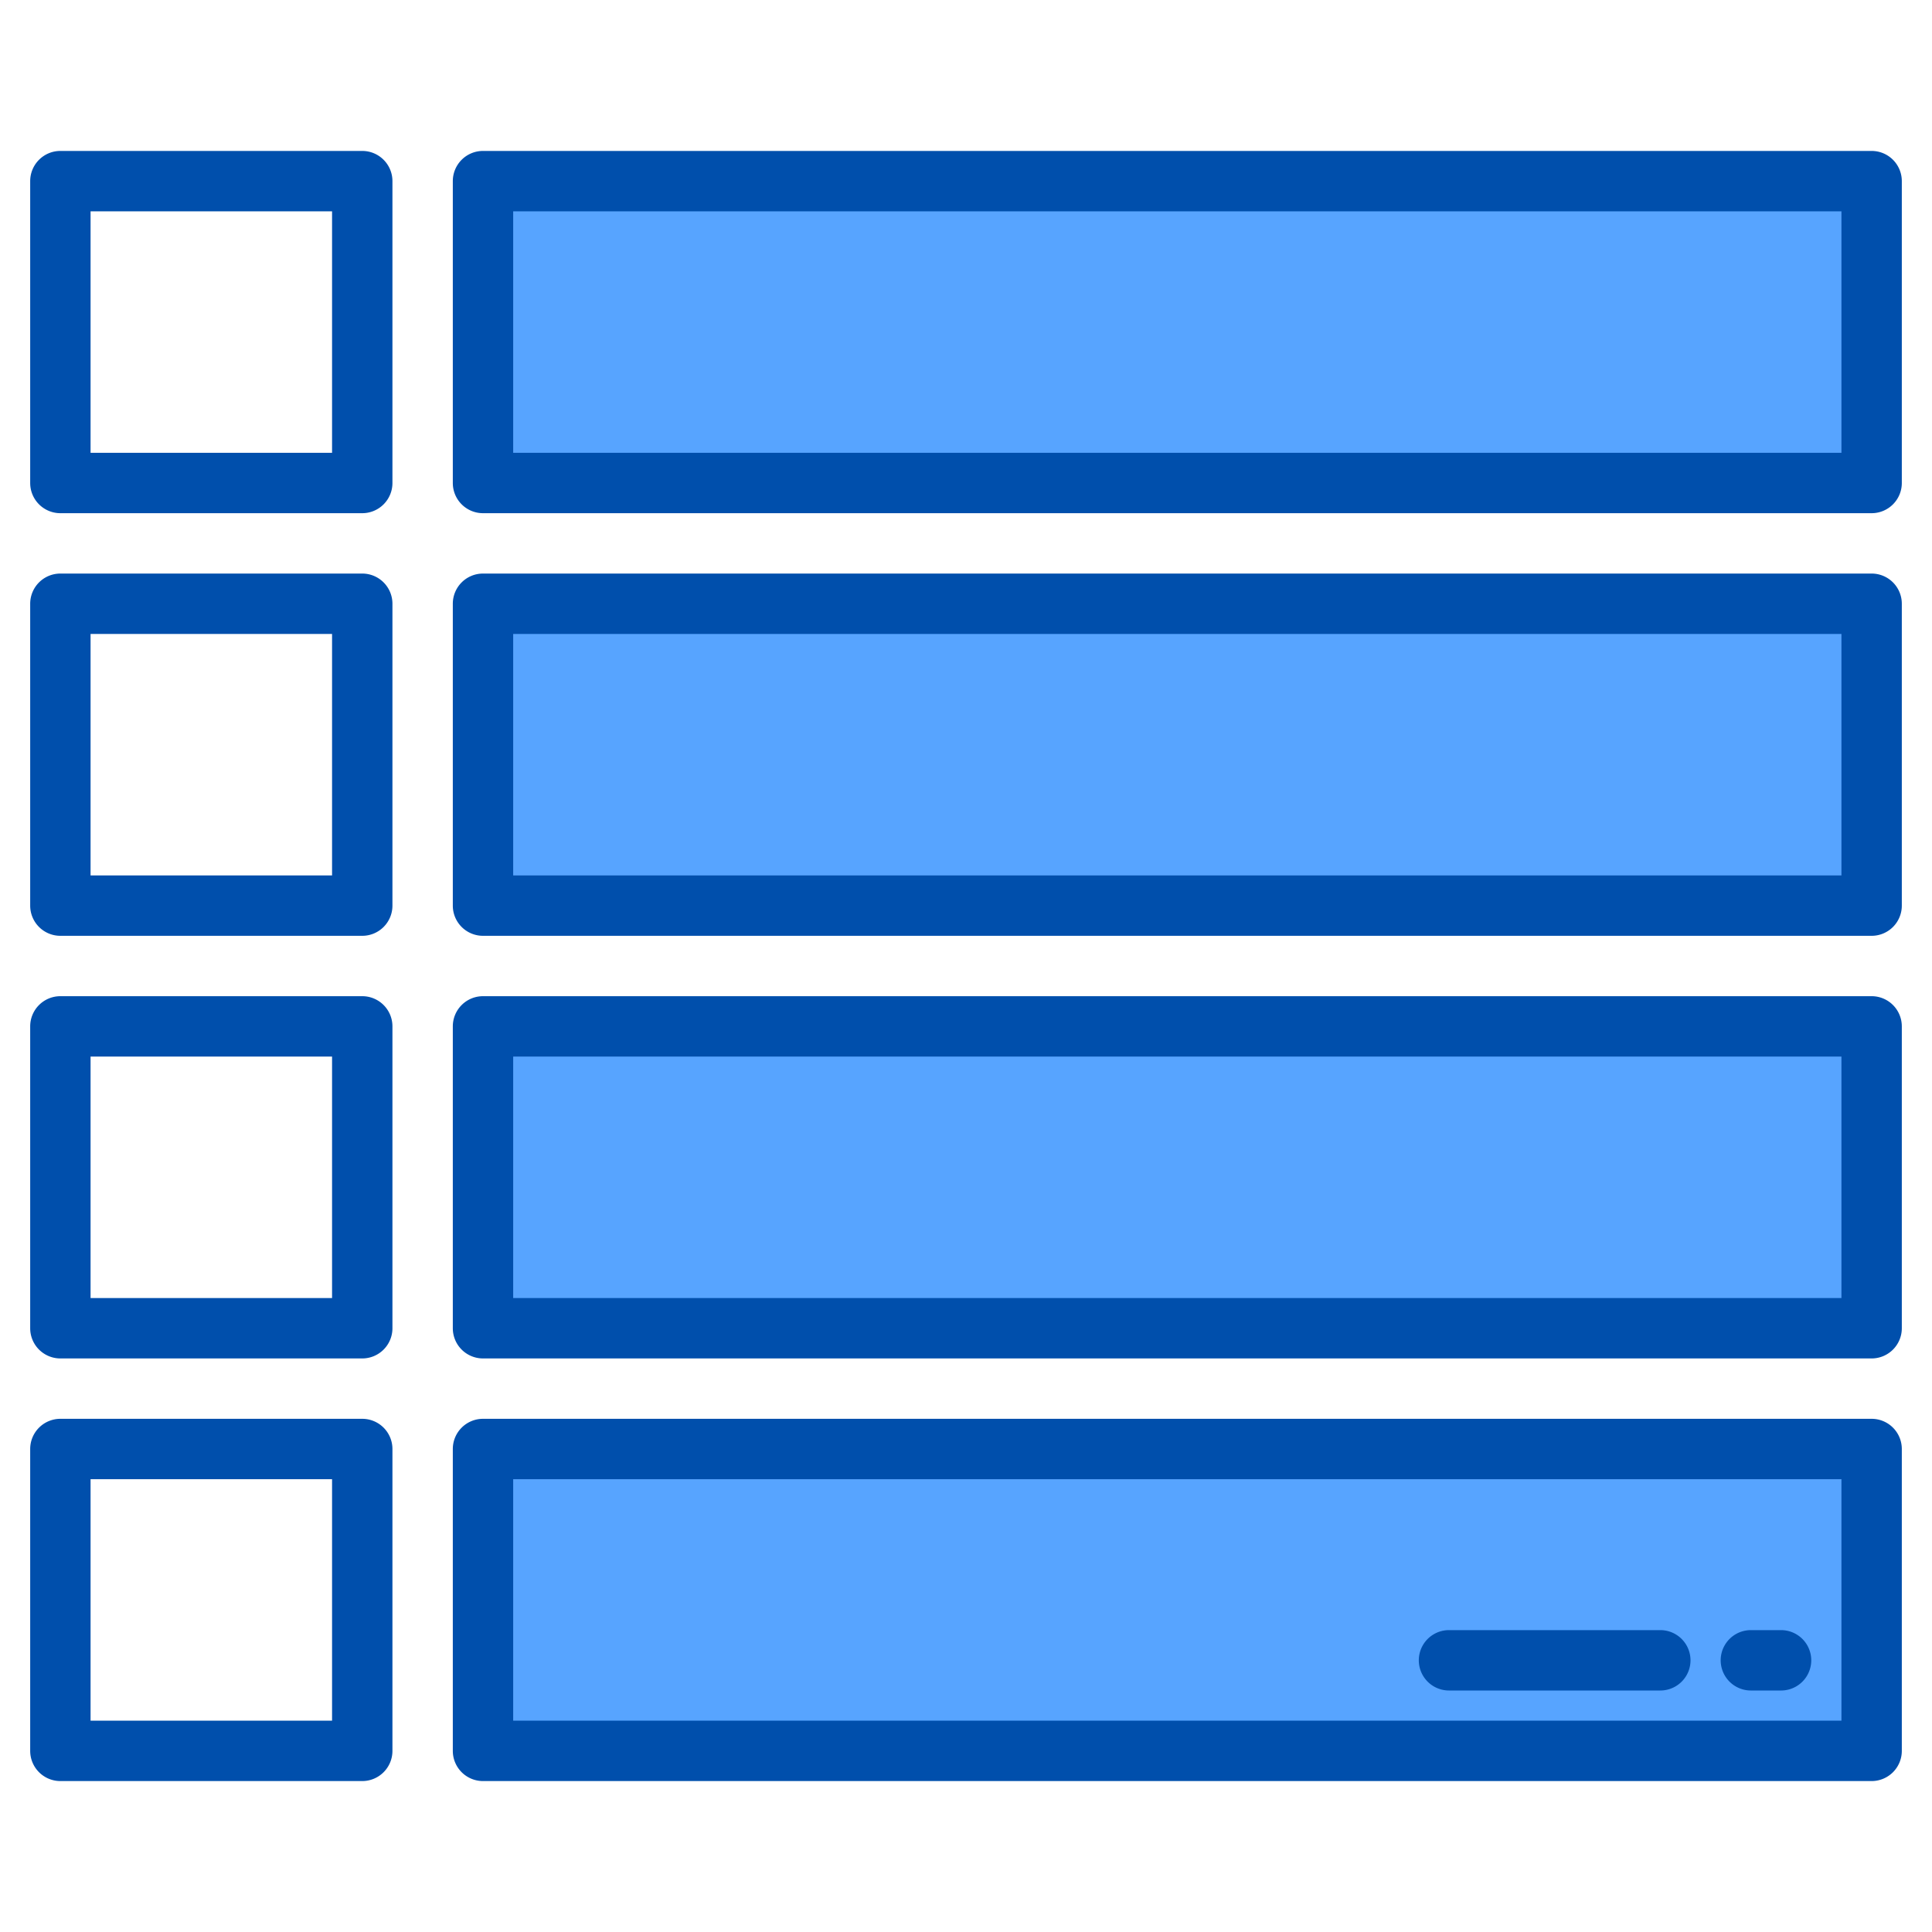 <?xml version="1.0"?>
<svg xmlns="http://www.w3.org/2000/svg" height="512px" viewBox="0 0 64 64" width="512px"><g><path d="m16 20h46v10h-46z" fill="#57a4ff" data-original="#57A4FF"/><path d="m16 6h46v10h-46z" fill="#57a4ff" data-original="#57A4FF"/><path d="m16 34h46v10h-46z" fill="#57a4ff" data-original="#57A4FF"/><path d="m16 48h46v10h-46z" fill="#57a4ff" data-original="#57A4FF"/><g fill="#004fac"><path d="m12 19h-10a1 1 0 0 0 -1 1v10a1 1 0 0 0 1 1h10a1 1 0 0 0 1-1v-10a1 1 0 0 0 -1-1zm-1 10h-8v-8h8z" data-original="#000000" class="active-path"/><path d="m62 19h-46a1 1 0 0 0 -1 1v10a1 1 0 0 0 1 1h46a1 1 0 0 0 1-1v-10a1 1 0 0 0 -1-1zm-1 10h-44v-8h44z" data-original="#000000" class="active-path"/><path d="m12 5h-10a1 1 0 0 0 -1 1v10a1 1 0 0 0 1 1h10a1 1 0 0 0 1-1v-10a1 1 0 0 0 -1-1zm-1 10h-8v-8h8z" data-original="#000000" class="active-path"/><path d="m62 5h-46a1 1 0 0 0 -1 1v10a1 1 0 0 0 1 1h46a1 1 0 0 0 1-1v-10a1 1 0 0 0 -1-1zm-1 10h-44v-8h44z" data-original="#000000" class="active-path"/><path d="m12 33h-10a1 1 0 0 0 -1 1v10a1 1 0 0 0 1 1h10a1 1 0 0 0 1-1v-10a1 1 0 0 0 -1-1zm-1 10h-8v-8h8z" data-original="#000000" class="active-path"/><path d="m62 33h-46a1 1 0 0 0 -1 1v10a1 1 0 0 0 1 1h46a1 1 0 0 0 1-1v-10a1 1 0 0 0 -1-1zm-1 10h-44v-8h44z" data-original="#000000" class="active-path"/><path d="m12 47h-10a1 1 0 0 0 -1 1v10a1 1 0 0 0 1 1h10a1 1 0 0 0 1-1v-10a1 1 0 0 0 -1-1zm-1 10h-8v-8h8z" data-original="#000000" class="active-path"/><path d="m62 47h-46a1 1 0 0 0 -1 1v10a1 1 0 0 0 1 1h46a1 1 0 0 0 1-1v-10a1 1 0 0 0 -1-1zm-1 10h-44v-8h44z" data-original="#000000" class="active-path"/><path d="m48 56h7a1 1 0 0 0 0-2h-7a1 1 0 0 0 0 2z" data-original="#000000" class="active-path"/><path d="m58 56h1a1 1 0 0 0 0-2h-1a1 1 0 0 0 0 2z" data-original="#000000" class="active-path"/></g></g> </svg>
